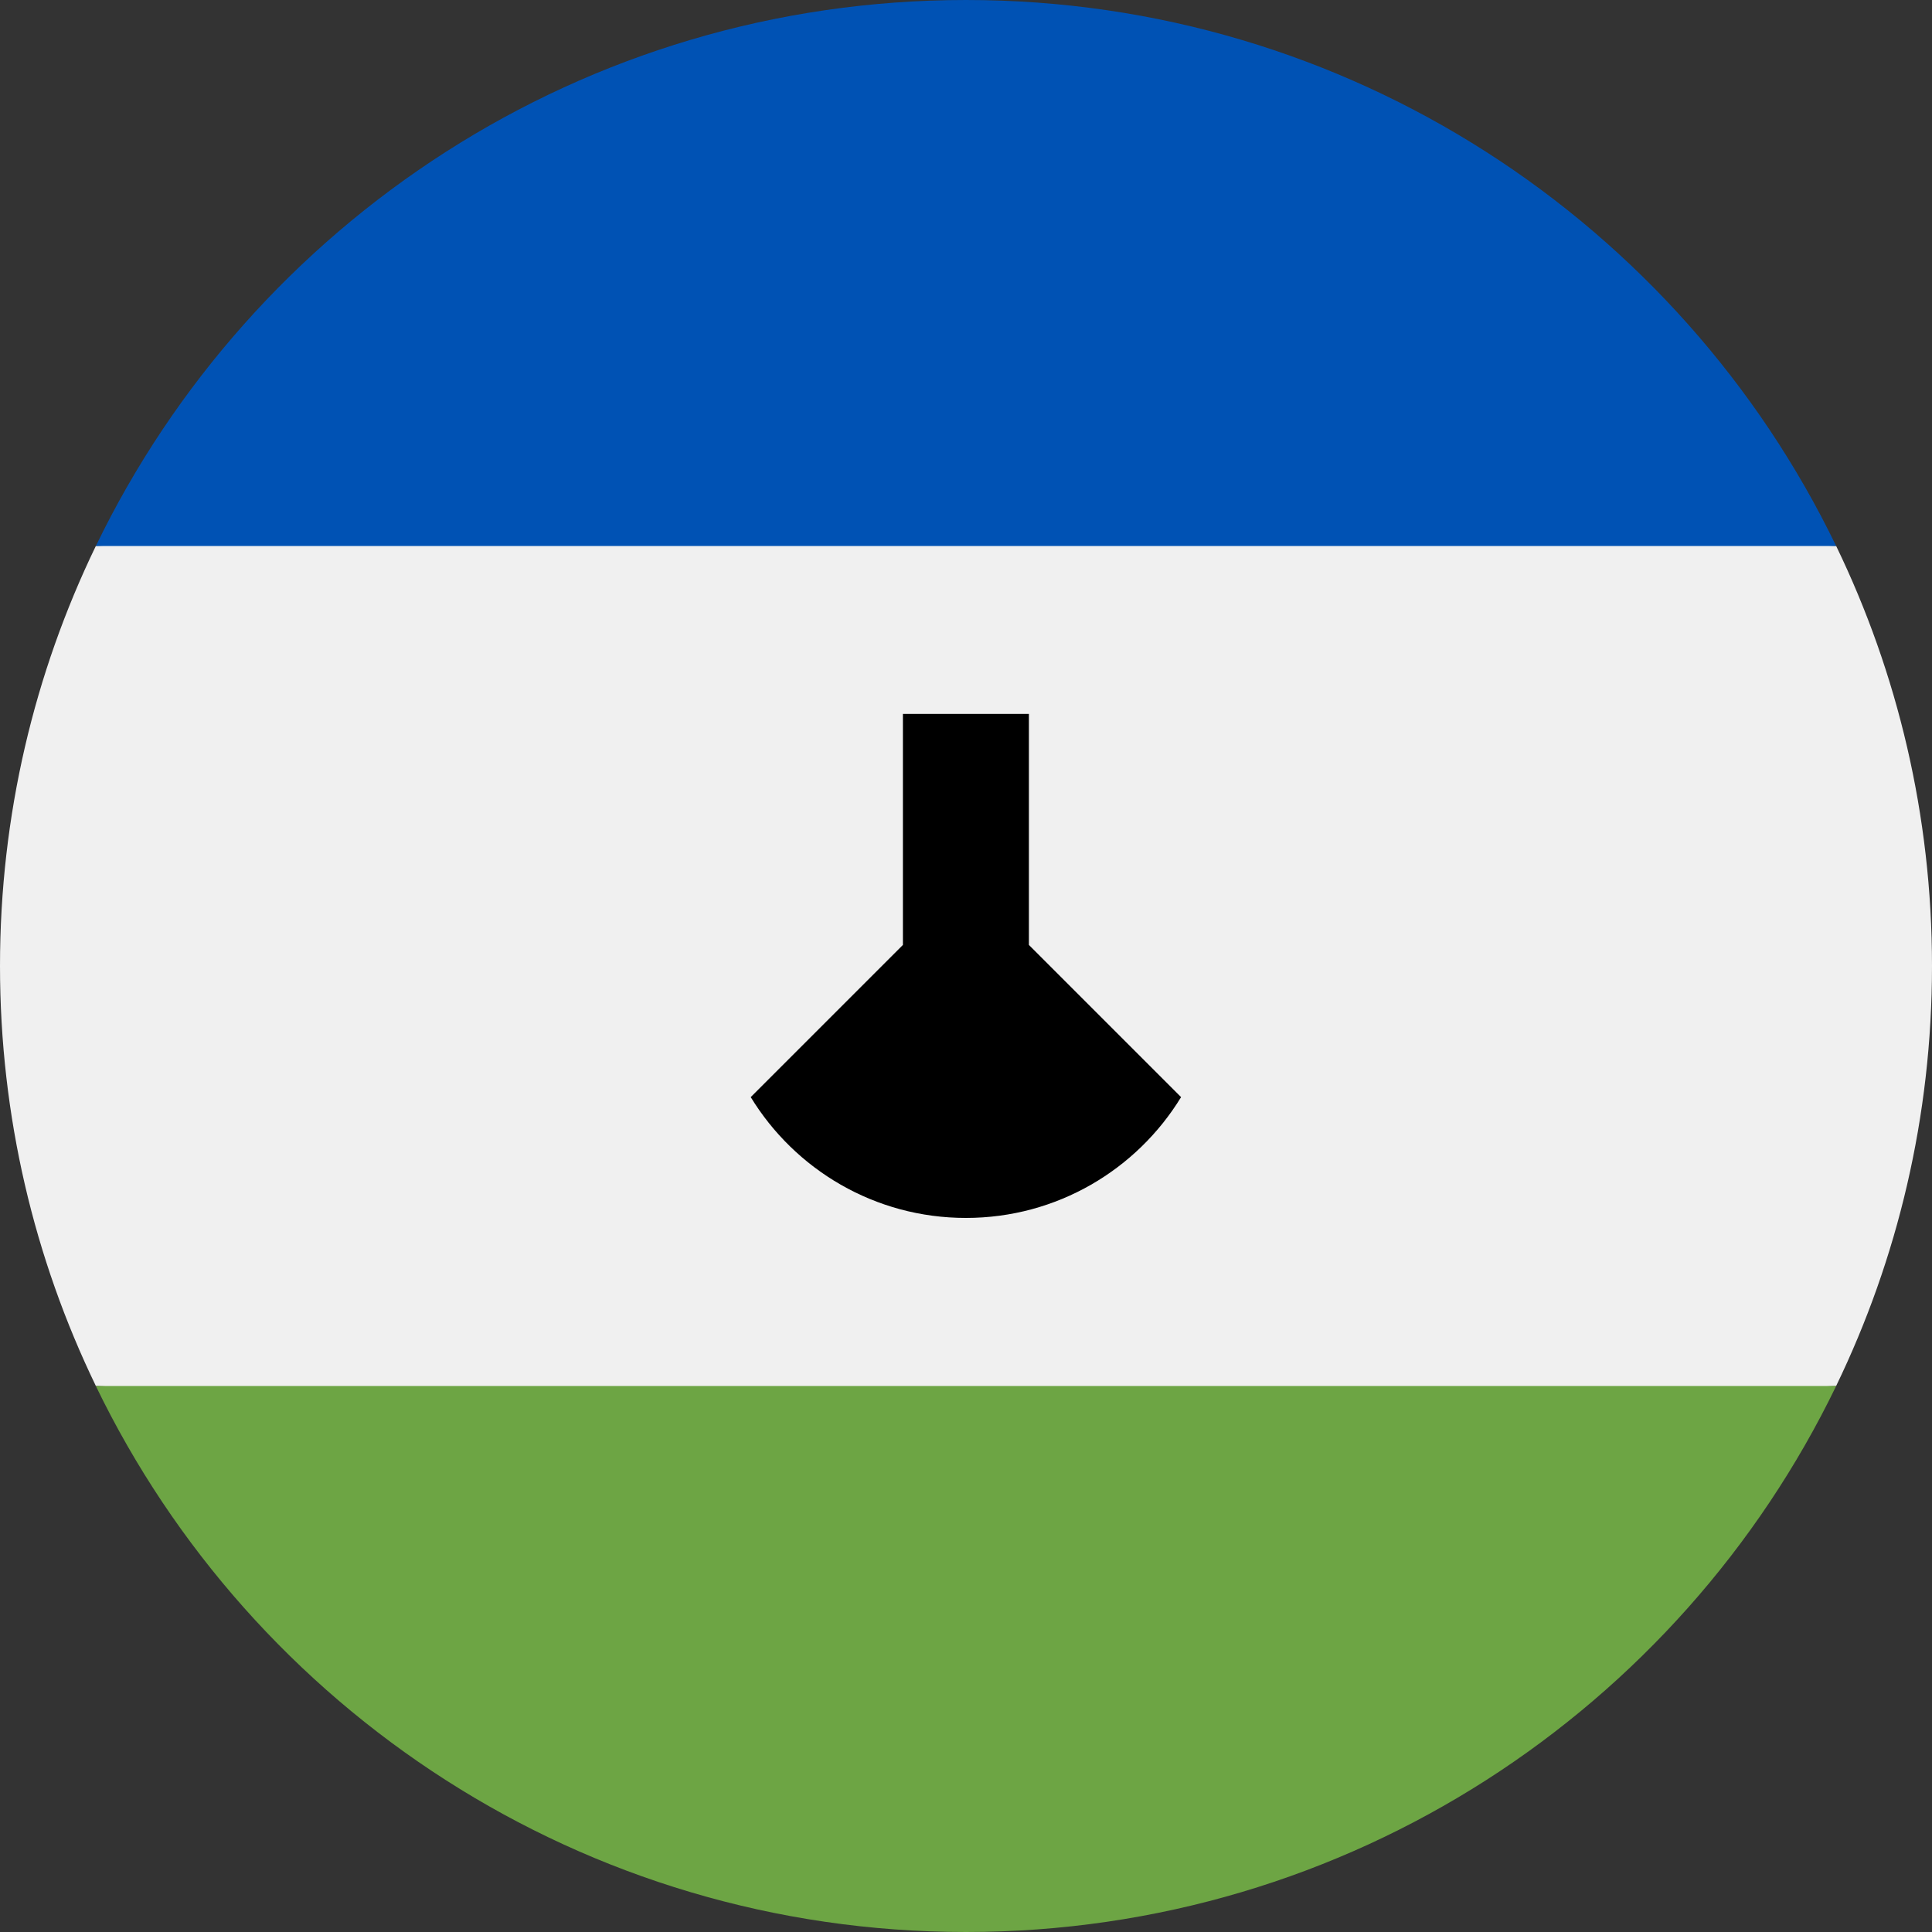 <svg width="200" height="200" viewBox="0 0 200 200" fill="none" xmlns="http://www.w3.org/2000/svg">
<rect x="0" y="0" width="200" height="200" fill="#333333" stroke="none"/>
<path d="M0 99.994C0 115.576 3.565 130.325 9.923 143.472L100 147.82L190.077 143.473C196.435 130.325 200 115.576 200 99.994C200 84.412 196.435 69.663 190.077 56.516L100 52.168L9.923 56.516C3.565 69.663 0 84.412 0 99.994Z" fill="#F0F0F0"/>
<path d="M99.999 200C139.645 200 173.902 176.928 190.077 143.479H9.922C26.097 176.928 60.353 200 99.999 200Z" fill="#6DA544"/>
<path d="M100 0C60.354 0 26.098 23.072 9.923 56.522H190.077C173.902 23.072 139.646 0 100 0Z" fill="#0052B4"/>
<path d="M106.512 97.819V73.906H93.469V97.819L77.715 113.573C82.296 121.073 90.559 126.08 99.991 126.08C109.423 126.08 117.684 121.073 122.266 113.573L106.512 97.819Z" fill="black"/>
</svg>
